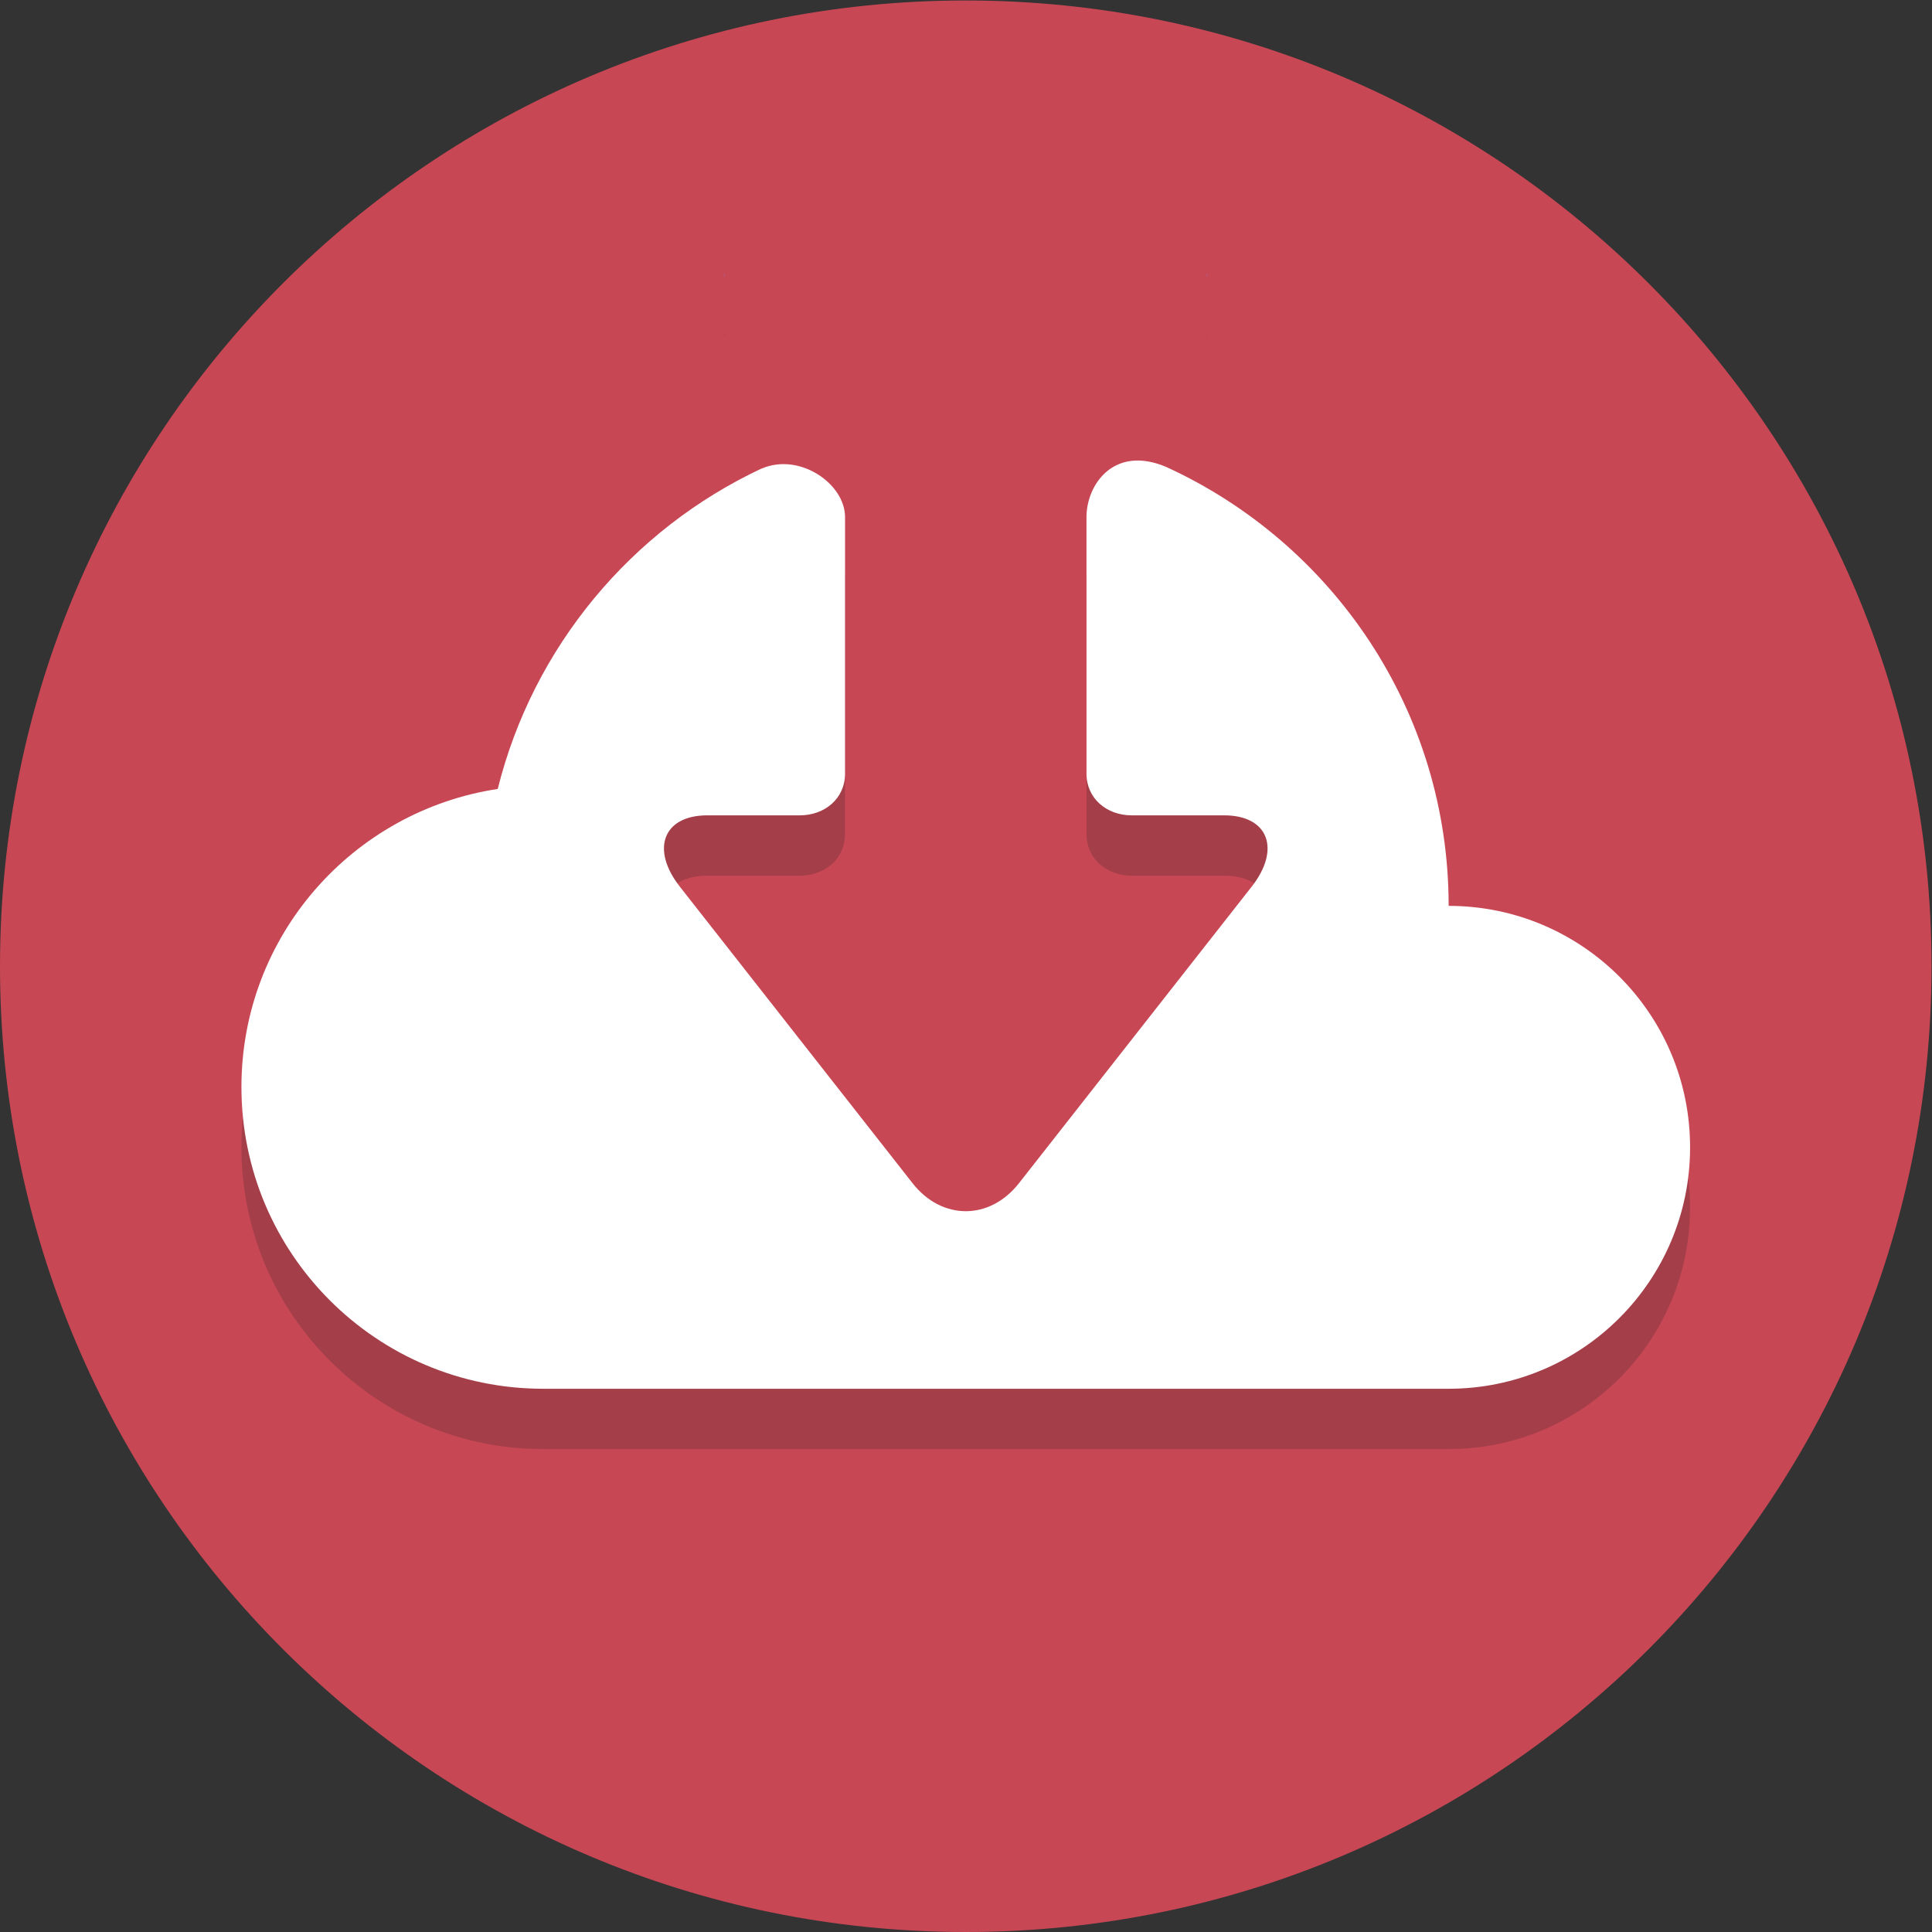 <?xml version="1.0" encoding="UTF-8" standalone="no"?>
<svg
   xmlns:dc="http://purl.org/dc/elements/1.1/"
   xmlns:cc="http://creativecommons.org/ns#"
   xmlns:rdf="http://www.w3.org/1999/02/22-rdf-syntax-ns#"
   xmlns:svg="http://www.w3.org/2000/svg"
   xmlns="http://www.w3.org/2000/svg"
   viewBox="0 0 85.333 85.333"
   height="85.333"
   width="85.333"
   xml:space="preserve"
   id="svg2"
   version="1.1"><rect x="0" y="0" width="85.333" height="85.333" fill="#333333" stroke="none"/><defs
     id="defs6" /><g
     transform="matrix(1.333,0,0,-1.333,0,85.333)"
     id="g10"><g
       transform="scale(0.1)"
       id="g12"><path
         id="path14"
         style="fill:#c84755;fill-opacity:1;fill-rule:nonzero;stroke:none"
         d="M 640,320 C 640,143.27 496.73,0 320,0 143.27,0 0,143.27 0,320 0,496.73 143.27,640 320,640 496.73,640 640,496.73 640,320" /><path
         id="path16"
         style="fill:#a43f4a;fill-opacity:1;fill-rule:nonzero;stroke:none"
         d="m 399.836,528.258 c 0.062,0.984 0.109,1.562 0.137,1.562 0.015,0 0.027,-0.308 0.027,-0.984 l -0.164,-0.578" /><path
         id="path18"
         style="fill:#a43f4a;fill-opacity:1;fill-rule:nonzero;stroke:none"
         d="m 240.18,528.211 -0.18,0.625 c 0,0.68 0.012,0.988 0.031,0.988 0.028,0 0.078,-0.597 0.149,-1.613" /><path
         id="path20"
         style="fill:#a43f4a;fill-opacity:1;fill-rule:nonzero;stroke:none"
         d="M 480,160 H 180 c -55.227,0 -100,44.773 -100,100 0,50.09 36.867,91.453 84.922,98.742 11.75,47.153 44.371,86 87.476,106.199 l 0.075,-0.007 c 2.328,0.992 4.738,1.437 7.125,1.437 10.441,0 20.402,-8.547 20.402,-17.535 v -85 C 280,355.551 273.285,350 265,350 h -30.613 c -14.715,0 -18.828,-11.27 -9.137,-23.617 l 77.133,-98.289 c 4.844,-6.172 11.23,-9.258 17.617,-9.258 6.387,0 12.773,3.086 17.617,9.258 l 77.133,98.289 C 424.441,338.73 420.328,350 405.613,350 H 375 c -8.285,0 -15,5.551 -15,13.836 v 85 c 0,8.57 5.789,18.73 16.953,18.73 2.785,0 5.902,-0.632 9.344,-2.074 C 441.535,440.273 480,384.688 480,320 c 44.184,0 80,-35.816 80,-80 0,-44.184 -35.816,-80 -80,-80" /><path
         id="path22"
         style="fill:#ffffff;fill-opacity:1;fill-rule:nonzero;stroke:none"
         d="m 480,340 c 0,64.688 -38.465,120.273 -93.703,145.492 C 369.039,492.727 360,479.547 360,468.836 v -85 C 360,375.551 366.715,370 375,370 h 30.613 c 14.715,0 18.828,-11.27 9.137,-23.617 l -77.133,-98.289 c -9.687,-12.348 -25.547,-12.348 -35.234,0 L 225.25,346.383 C 215.559,358.73 219.672,370 234.387,370 H 265 c 8.285,0 15,5.551 15,13.836 v 85 c 0,11.043 -15.035,21.422 -27.527,16.098 l -0.075,0.007 C 209.293,464.742 176.672,425.895 164.922,378.742 116.867,371.453 80,330.09 80,280 80,224.773 124.773,180 180,180 h 300 c 44.184,0 80,35.816 80,80 0,44.184 -35.816,80 -80,80" /><path
         id="path24"
         style="fill:#8b76c2;fill-opacity:1;fill-rule:nonzero;stroke:none"
         d="m 399.836,548.258 0.164,0.574 c 0,1.609 -0.055,1.129 -0.164,-0.574" /><path
         id="path26"
         style="fill:#8b76c2;fill-opacity:1;fill-rule:nonzero;stroke:none"
         d="m 240,548.832 0.18,-0.621 c -0.121,1.742 -0.18,2.254 -0.18,0.621" /></g></g></svg>